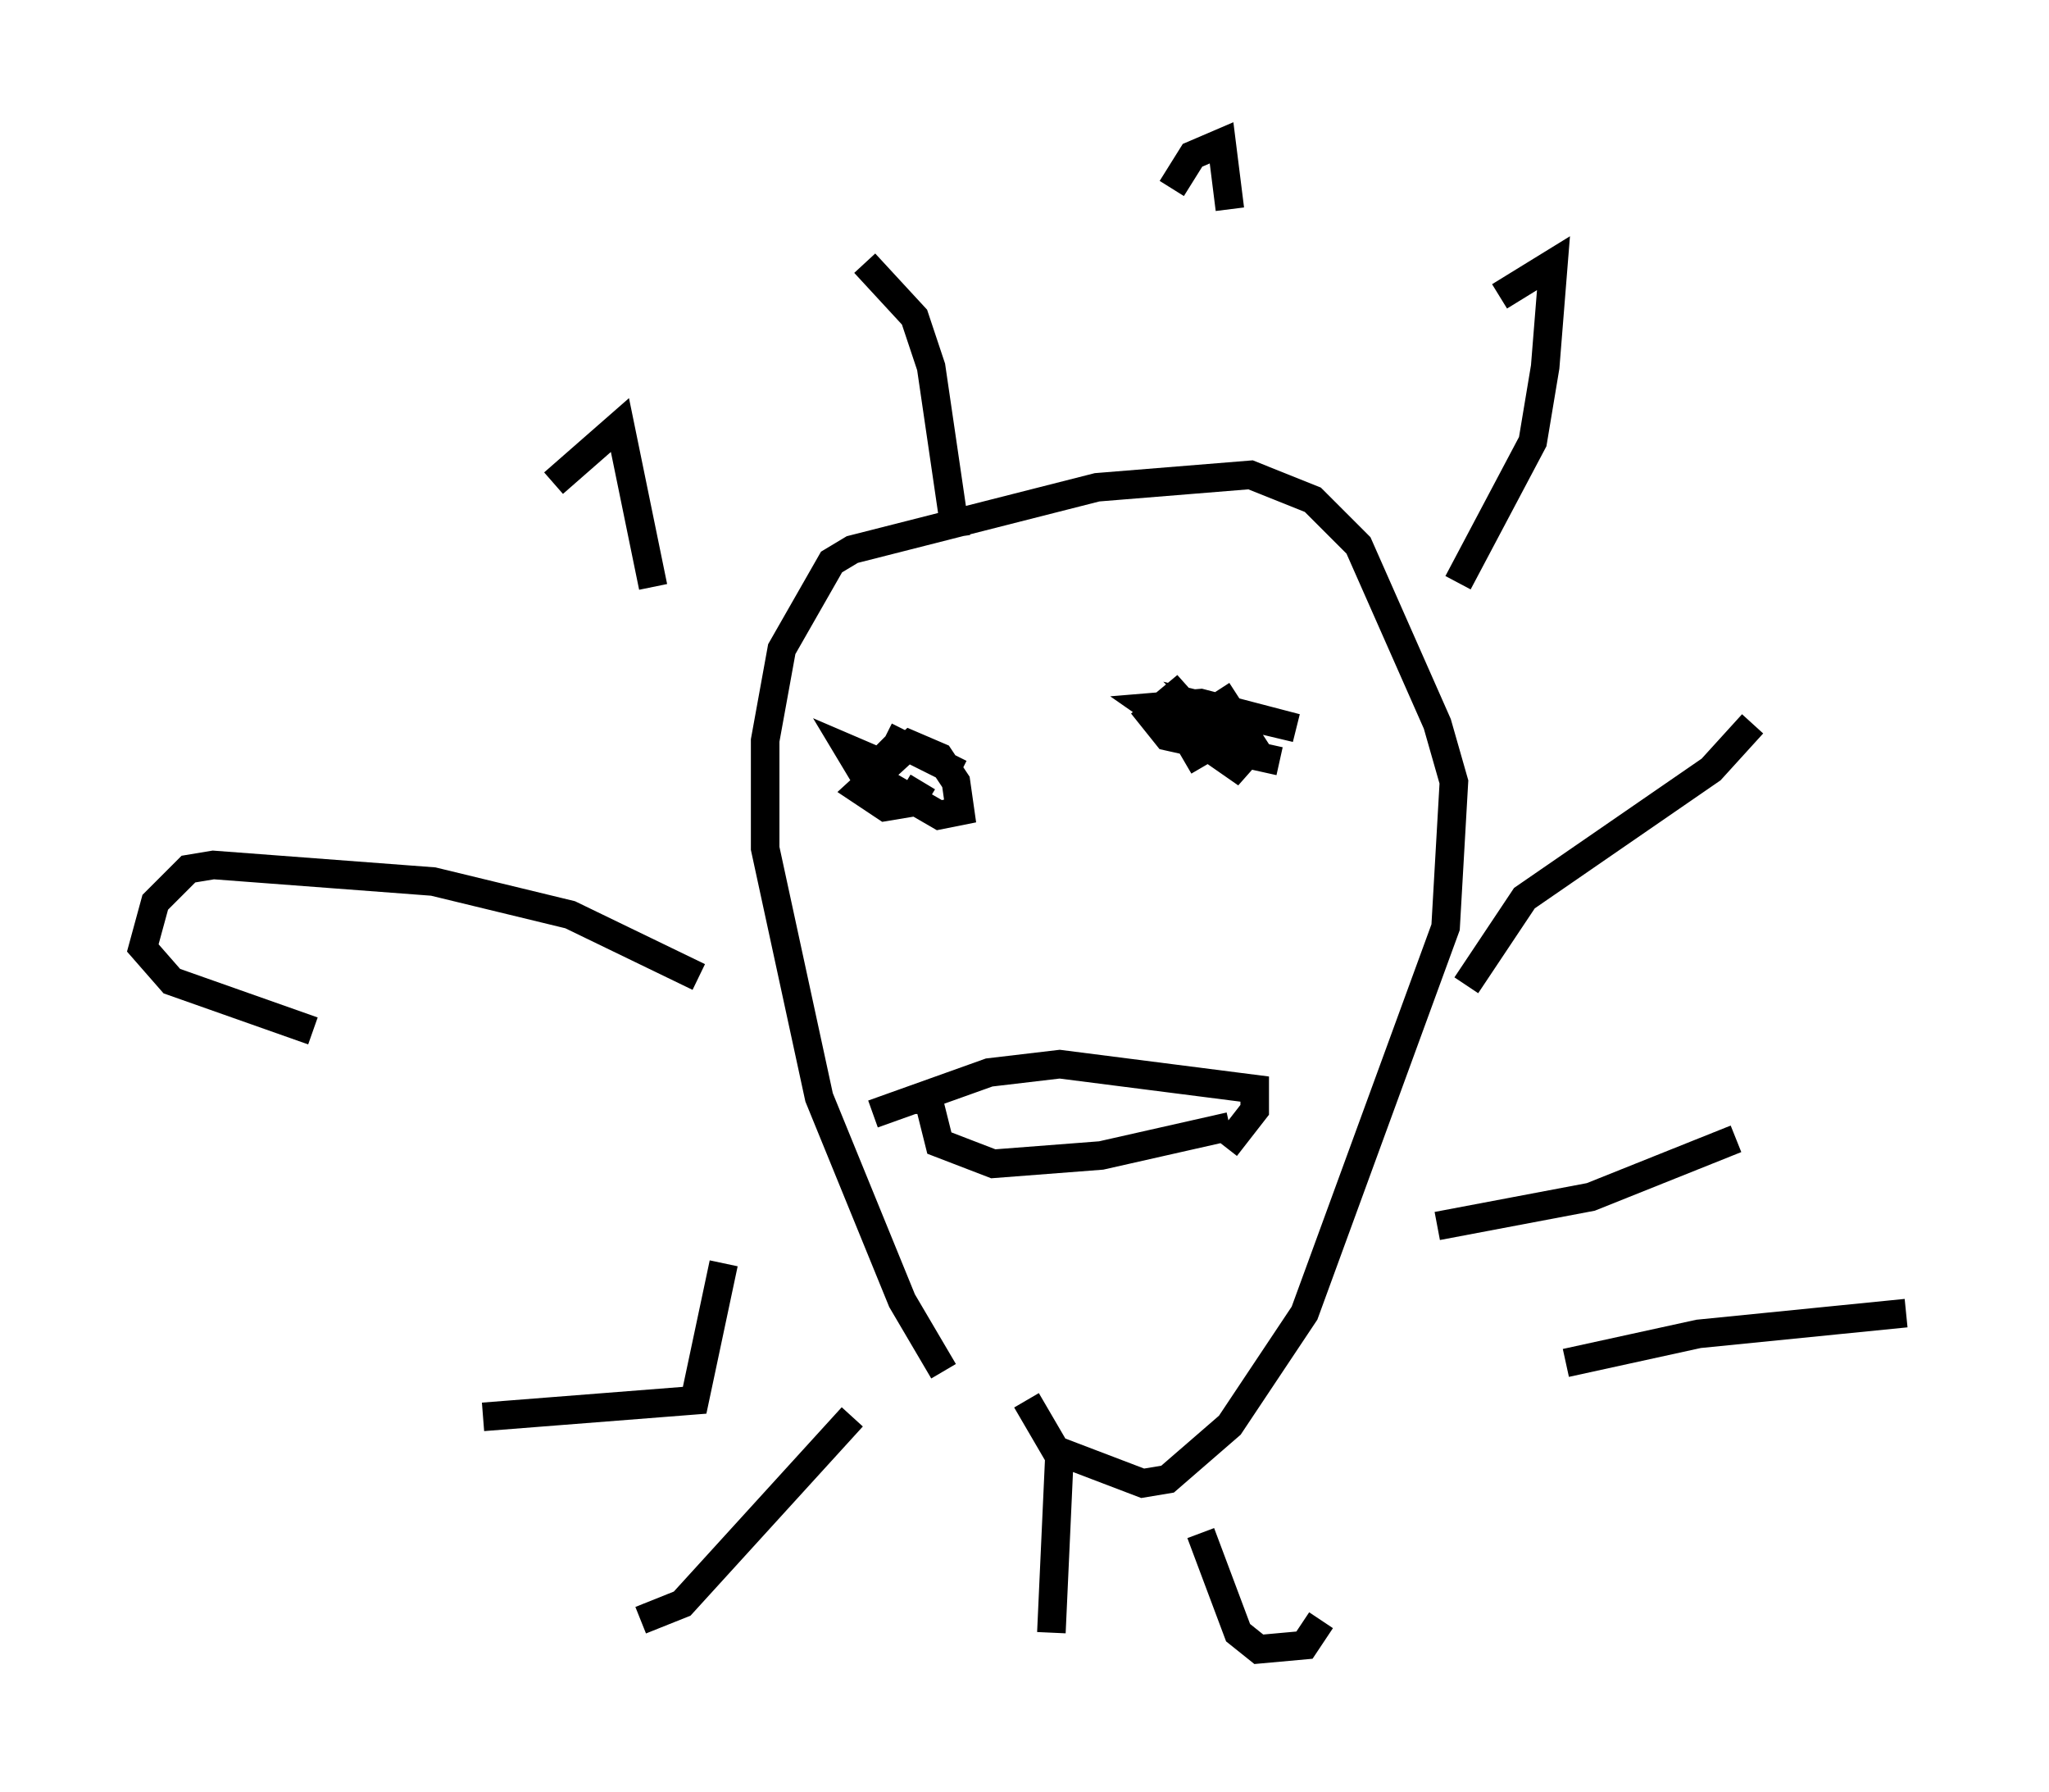 <?xml version="1.0" encoding="utf-8" ?>
<svg baseProfile="full" height="62.726" version="1.1" width="71.732" xmlns="http://www.w3.org/2000/svg" xmlns:ev="http://www.w3.org/2001/xml-events" xmlns:xlink="http://www.w3.org/1999/xlink"><defs /><rect fill="white" height="62.726" width="71.732" x="0" y="0" /><path d="M37.1, 52.788 m-4.067, -4.793 l-1.453, -2.469 -2.905, -7.117 l-1.888, -8.715 0.0, -3.777 l0.581, -3.196 1.743, -3.05 l0.726, -0.436 8.57, -2.179 l5.374, -0.436 2.179, 0.872 l1.598, 1.598 2.76, 6.246 l0.581, 2.034 -0.291, 5.084 l-4.939, 13.508 -2.615, 3.922 l-2.179, 1.888 -0.872, 0.145 l-3.05, -1.162 -1.017, -1.743 m1.162, 1.743 l-0.291, 6.391 m5.229, -3.486 l1.307, 3.486 0.726, 0.581 l1.598, -0.145 0.581, -0.872 m8.57, -9.006 l4.648, -1.017 7.263, -0.726 m-16.413, -3.05 l5.374, -1.017 5.084, -2.034 m-9.441, -5.374 l2.034, -3.05 6.536, -4.503 l1.453, -1.598 m-10.313, -4.939 l2.615, -4.939 0.436, -2.615 l0.291, -3.631 -1.888, 1.162 m-9.441, -3.05 l-0.291, -2.324 -1.017, 0.436 l-0.726, 1.162 m-7.553, 12.201 l-0.872, -5.955 -0.581, -1.743 l-1.743, -1.888 m-7.408, 11.33 l-1.162, -5.665 -2.324, 2.034 m5.084, 17.285 l-4.503, -2.179 -4.793, -1.162 l-7.698, -0.581 -0.872, 0.145 l-1.162, 1.162 -0.436, 1.598 l1.017, 1.162 4.939, 1.743 m14.38, 8.134 l-1.017, 4.793 -7.408, 0.581 m12.927, 0.0 l-5.955, 6.536 -1.453, 0.581 m11.184, -29.631 l-2.615, -1.307 m0.0, 0.0 l0.581, 0.581 m0.726, 1.017 l0.0, 0.0 m0.0, 0.0 l-0.436, 0.726 -0.872, 0.145 l-0.872, -0.581 1.743, -1.598 l1.017, 0.436 0.581, 0.872 l0.145, 1.017 -0.726, 0.145 l-2.76, -1.598 -0.436, -0.726 l1.017, 0.436 0.291, 1.307 m13.218, -1.307 l-1.598, -2.469 m2.179, 2.469 l-3.922, -0.872 -0.581, -0.726 l0.872, -0.726 2.469, 2.76 l-3.341, -2.324 1.743, -0.145 l3.341, 0.872 -3.05, -0.726 l0.872, 0.872 -1.743, 1.017 m-10.894, 12.346 l4.067, -1.453 2.469, -0.291 l6.827, 0.872 0.0, 0.726 l-1.017, 1.307 m0.145, -0.726 l-4.503, 1.017 -3.777, 0.291 l-1.888, -0.726 -0.436, -1.743 l0.0, 0.726 " fill="none" stroke="black" stroke-width="1" /></svg>